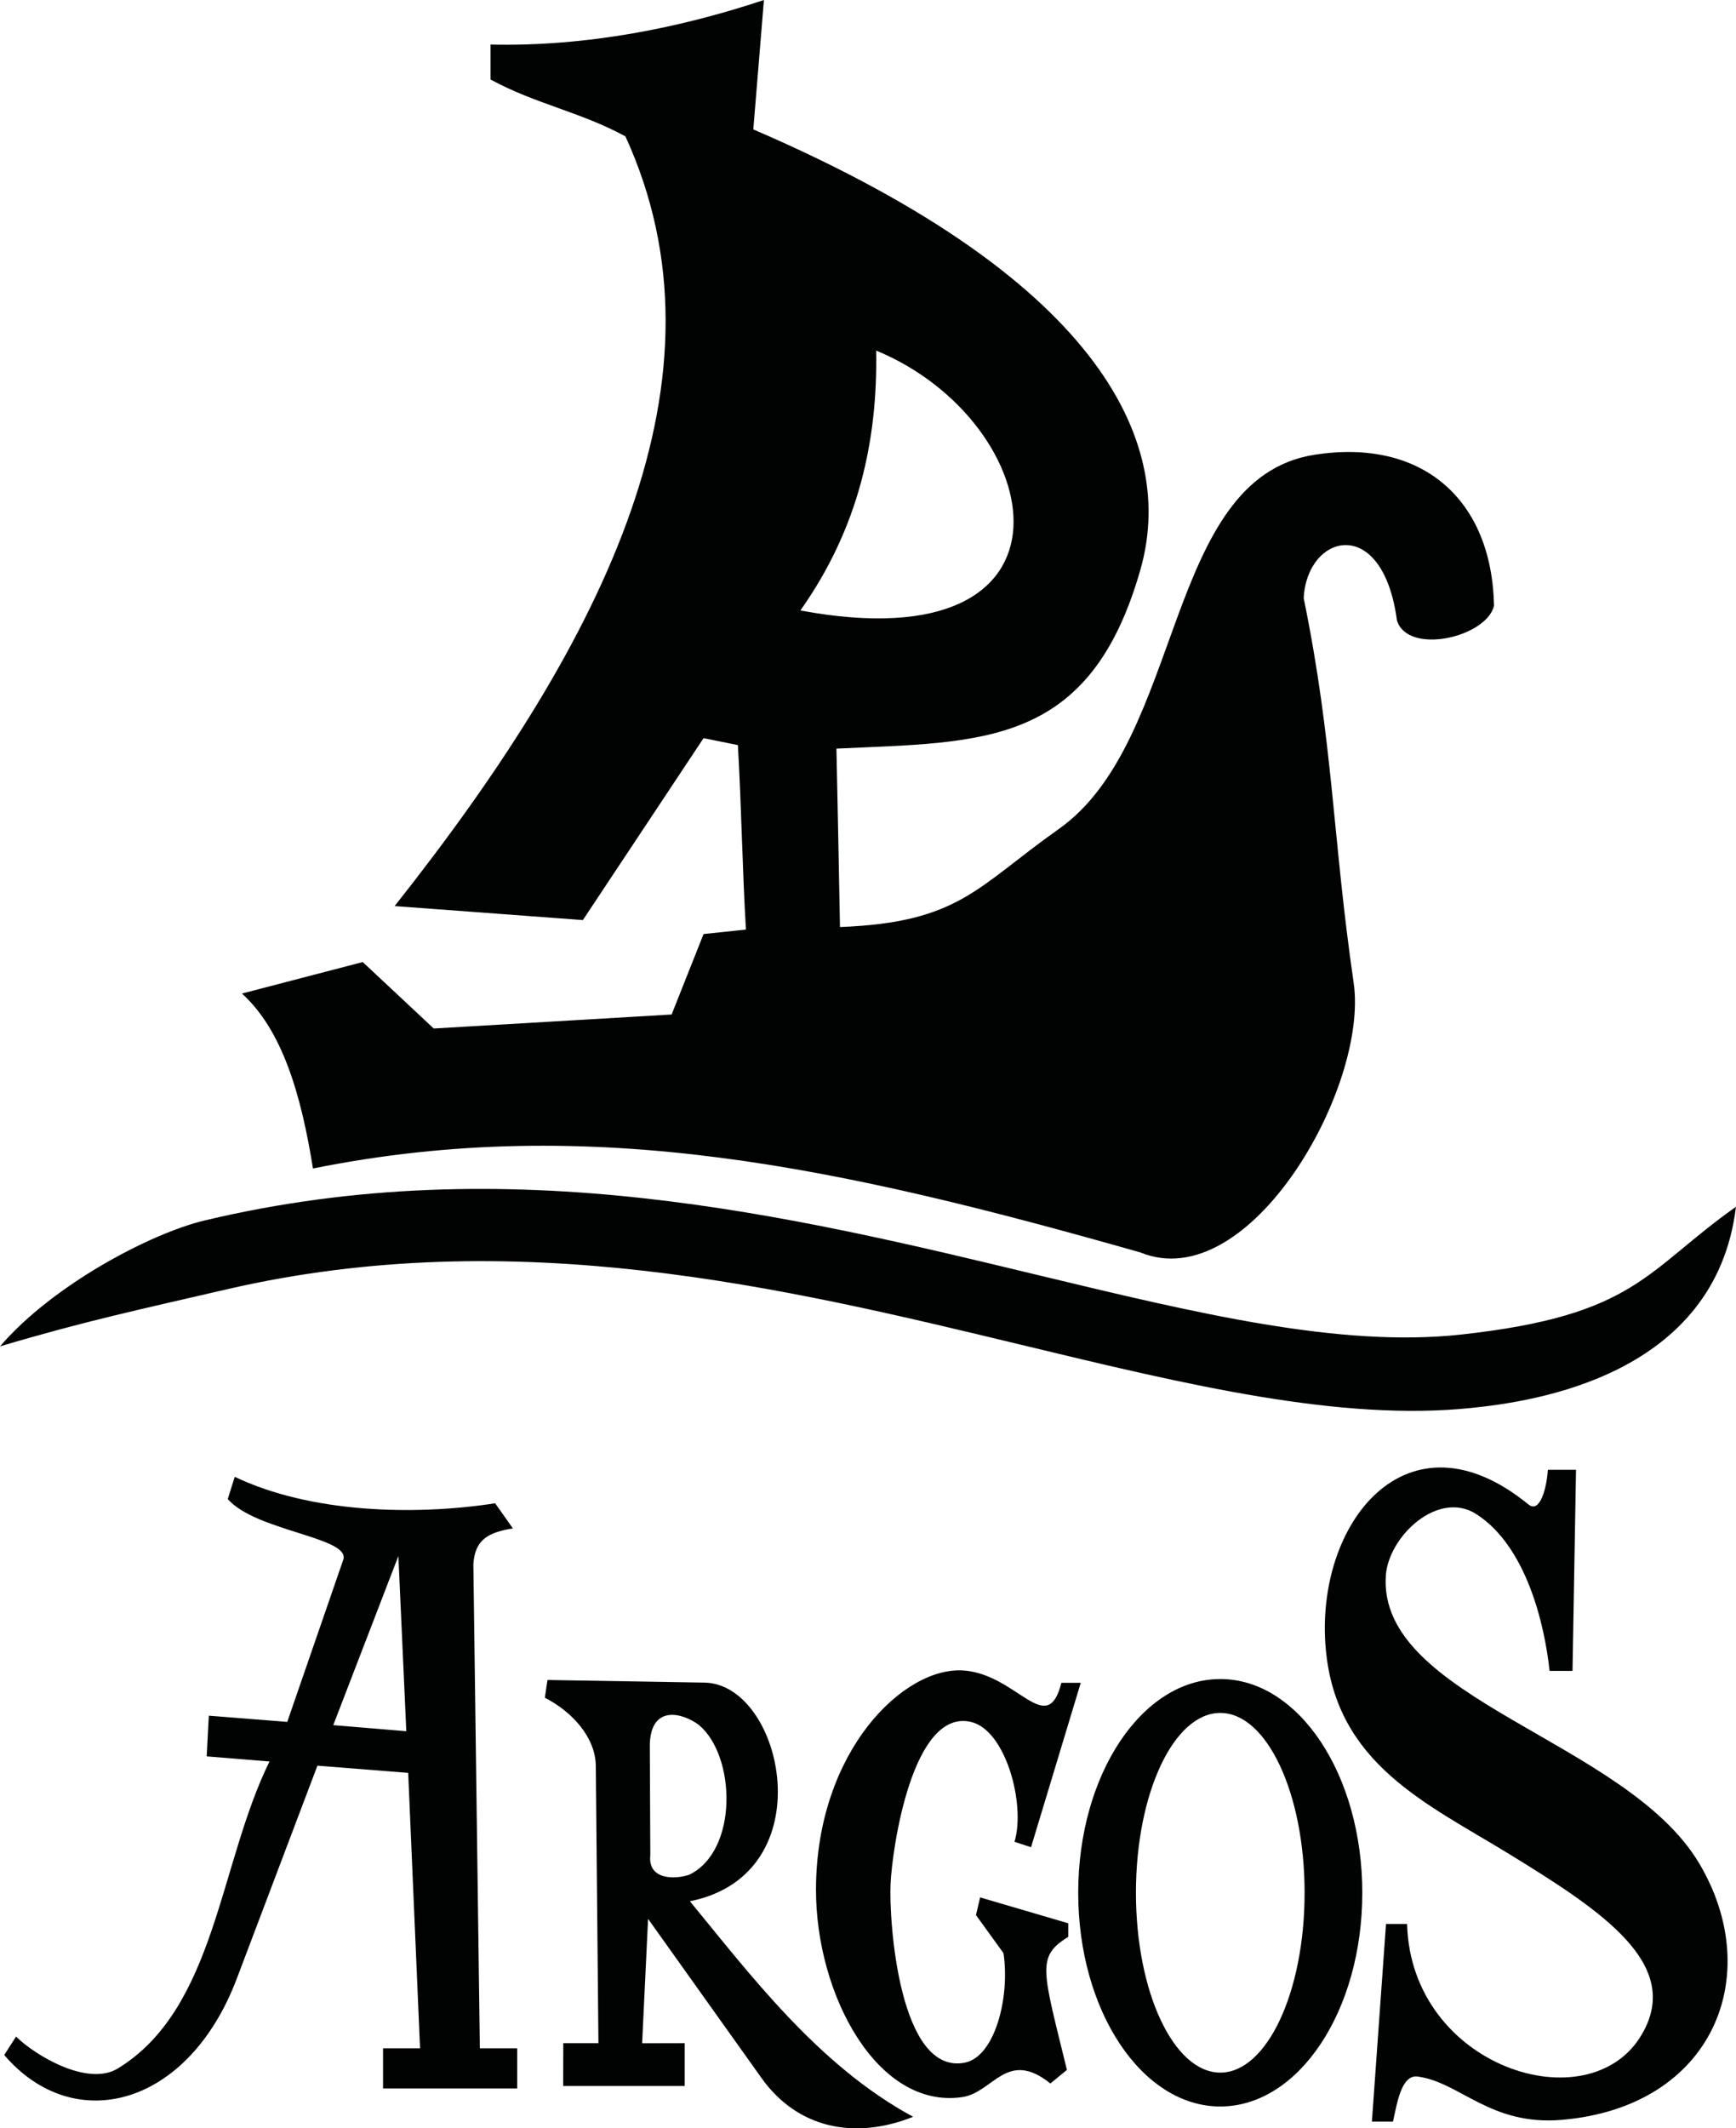 <svg xmlns:rdf="http://www.w3.org/1999/02/22-rdf-syntax-ns#" xmlns="http://www.w3.org/2000/svg" height="172.78mm" width="141mm" version="1.1" xmlns:cc="http://creativecommons.org/ns#" xmlns:dc="http://purl.org/dc/elements/1.1/" viewBox="0 0 499.594 612.219">
 <g transform="translate(-107.35 -189.11)">
  <g fill-rule="evenodd" fill="#010202" clip-rule="evenodd" transform="translate(107 182.14)">
   <path d="m67.896 431.78v0.004c-0.004 0-0.004-0.004-0.01-0.004h0.01z"/>
   <path d="m138.44 596.17-1.867-139.24c0.432-7.217 4.463-9.184 11.374-10.308l-5.101-7.227c-23.101 3.561-52.989 2.865-74.949-7.612l-2.01 6.393c8.029 9.228 35.046 10.95 33.285 17.342l-16.163 46.766-22.568-1.79-0.615 11.705 18.077 1.468c-14.536 29.417-15.457 71.013-43.608 88.28-8.7 5.336-23.812-3.7-29.33-9.147l-3.407 5.294c20.074 23.49 52.956 14.92 66.926-21.95l23.207-61.268 26.125 2.064 3.416 79.239h-10.653v11.555h38.612v-11.555h-10.745zm-42.191-92.954 18.745-48.647 2.279 50.398-21.024-1.751z"/>
   <path d="m198.89 553.87c38.942-7.784 26.902-62.52 4.194-62.894l-45.181-0.753-0.754 5.106c7.765 3.969 14.594 11.336 14.661 19.633l0.758 79.728h-10.115l-0.034 12.314h34.964v-12.314l-12.237 0.028 1.708-35.785 32.651 45.796c10.308 14.454 26.753 17.89 43.626 11.143-27.387-14.785-47.201-41.337-64.242-62.001zm-11.393-13.25-0.144-31.803h-0.005c0.303-11.608 9.492-9.156 14.108-5.672 10.673 8.821 11.45 36.218-2.779 43.109-4.179 1.391-11.934 1.488-11.18-5.634z"/>
   <path d="m282.41 552.76 25.372 7.447v3.907c-9.272 5.701-7.42 9.439-0.385 38.271l-4.756 3.906c-12.577-10.064-16.408 2.611-25.396 3.921-24.45 3.546-42.12-29.522-42.067-59.77 0.077-39.788 25.443-64.488 42.83-62.927 15.232 1.367 23.706 19.593 27.795 3.523h5.572l-14.306 47.292-4.76-1.565c3.253-10.802-2.525-32.085-12.468-34.465-16.891-4.05-22.747 36.313-23.207 46.693-0.466 10.716 2.495 54.972 21.355 51.309 8.623-1.679 13.062-18.634 11.153-31.5l-7.918-10.956 1.185-5.086z"/>
   <path d="m351.54 489.95-0.014 0.004c-22.574 0-40.867 27.518-40.882 61.474 0 33.952 18.322 61.478 40.882 61.478 22.573 0 40.895-27.526 40.877-61.478 0-33.951-18.299-61.478-40.863-61.478zm-0.014 113.21c-13.394-0.005-24.268-23.159-24.268-51.731 0.004-28.568 10.859-51.727 24.268-51.727h0.014c13.403 0 24.258 23.159 24.258 51.727s-10.864 51.731-24.272 51.731z"/>
   <path d="m449.85 616.75c-20.645 1.776-29.292-10.836-41.521-12.458-4.811-0.648-6.011 8.284-7.091 12.957h-6.071l4.059-56.837h6.066c1.099 41.246 52.423 57.504 67.511 31.835 11.958-20.227-11.421-35.574-38.112-51.948-23.745-14.569-49.802-25.842-52.802-58.978-3.268-36.087 23.38-70.144 58.345-41.577 3.296 2.649 5.23-4.712 5.571-9.977h8.106l-1.009 57.841h-6.593c-1.516-13.884-6.849-35.949-21.082-45.09-10.988-7.068-25.28 6.397-26.052 17.665-2.404 35.56 69.089 47.346 90.175 82.775 19.161 32.177 4.112 70.054-39.5 73.792z"/>
   <path d="m67.896 431.78v0.004c-0.004 0-0.004-0.004-0.01-0.004h0.01z"/>
   <path d="m378.61 137.79c-43.373 6.797-37.321 82.108-73.586 107.67-23.671 16.712-28.527 26.837-62.944 28.177-0.303-17.107-0.665-34.204-1.017-51.325 41.914-1.961 72.932-0.279 87.495-51.536 9.856-34.601-8.608-82.33-111.42-126.58 1.025-12.425 2.053-24.828 3.058-37.23-23.577 7.871-50.762 13.454-78.685 12.823 0.01 3.35 0 6.703 0 10.055h0.01c12.939 7.042 25.891 9.318 38.817 16.36 31.627 69.124-5.289 144.22-66.424 221.4 18.078 1.34 36.121 2.684 54.176 4.028 11.596-17.447 23.157-34.883 34.732-52.331l9.879 1.998c1.016 17.458 1.284 35.619 2.312 53.065l-12.191 1.285c-3.061 7.72-6.121 15.451-9.192 23.147-22.81 1.342-45.65 2.698-68.468 4.028-6.774-6.377-13.628-12.742-20.437-19.117-11.574 3.024-23.171 6.037-34.754 9.061 11.596 10.5 17.049 29.056 20.437 50.322 80.31-16.163 152.35-0.21 238.13 24.149 31.308 12.812 65.747-47.402 61.38-77.552-6.109-42.008-5.851-69.043-14.377-110.64 0.888-18.544 22.738-24.348 26.837 6.413 3.129 10.007 25.623 4.904 27.934-4.194-0.583-30.572-20.575-48.348-51.699-43.476zm-126.11-29.979c49.868 20.67 62.688 90.482-21.814 74.764 16.794-23.743 22.259-48.896 21.814-74.764z"/>
   <path d="m499.94 354.12c-5.888 48.64-58.147 55.986-76.05 57.841-37.884 3.949-81.514-6.55-129.81-18.193-67.87-16.35-145.66-35.08-228.45-15.93-25.303 5.86-41.326 9.28-65.289 16.42 15.229-17.74 43.431-32.54 58.892-36.22h0.012c87.727-20.926 168.9-1.377 239.74 15.696 45.86 11.023 87.015 20.949 121.88 17.121 50.426-5.524 53.068-18.405 79.063-36.74z"/>
  </g>
 </g>
</svg>
